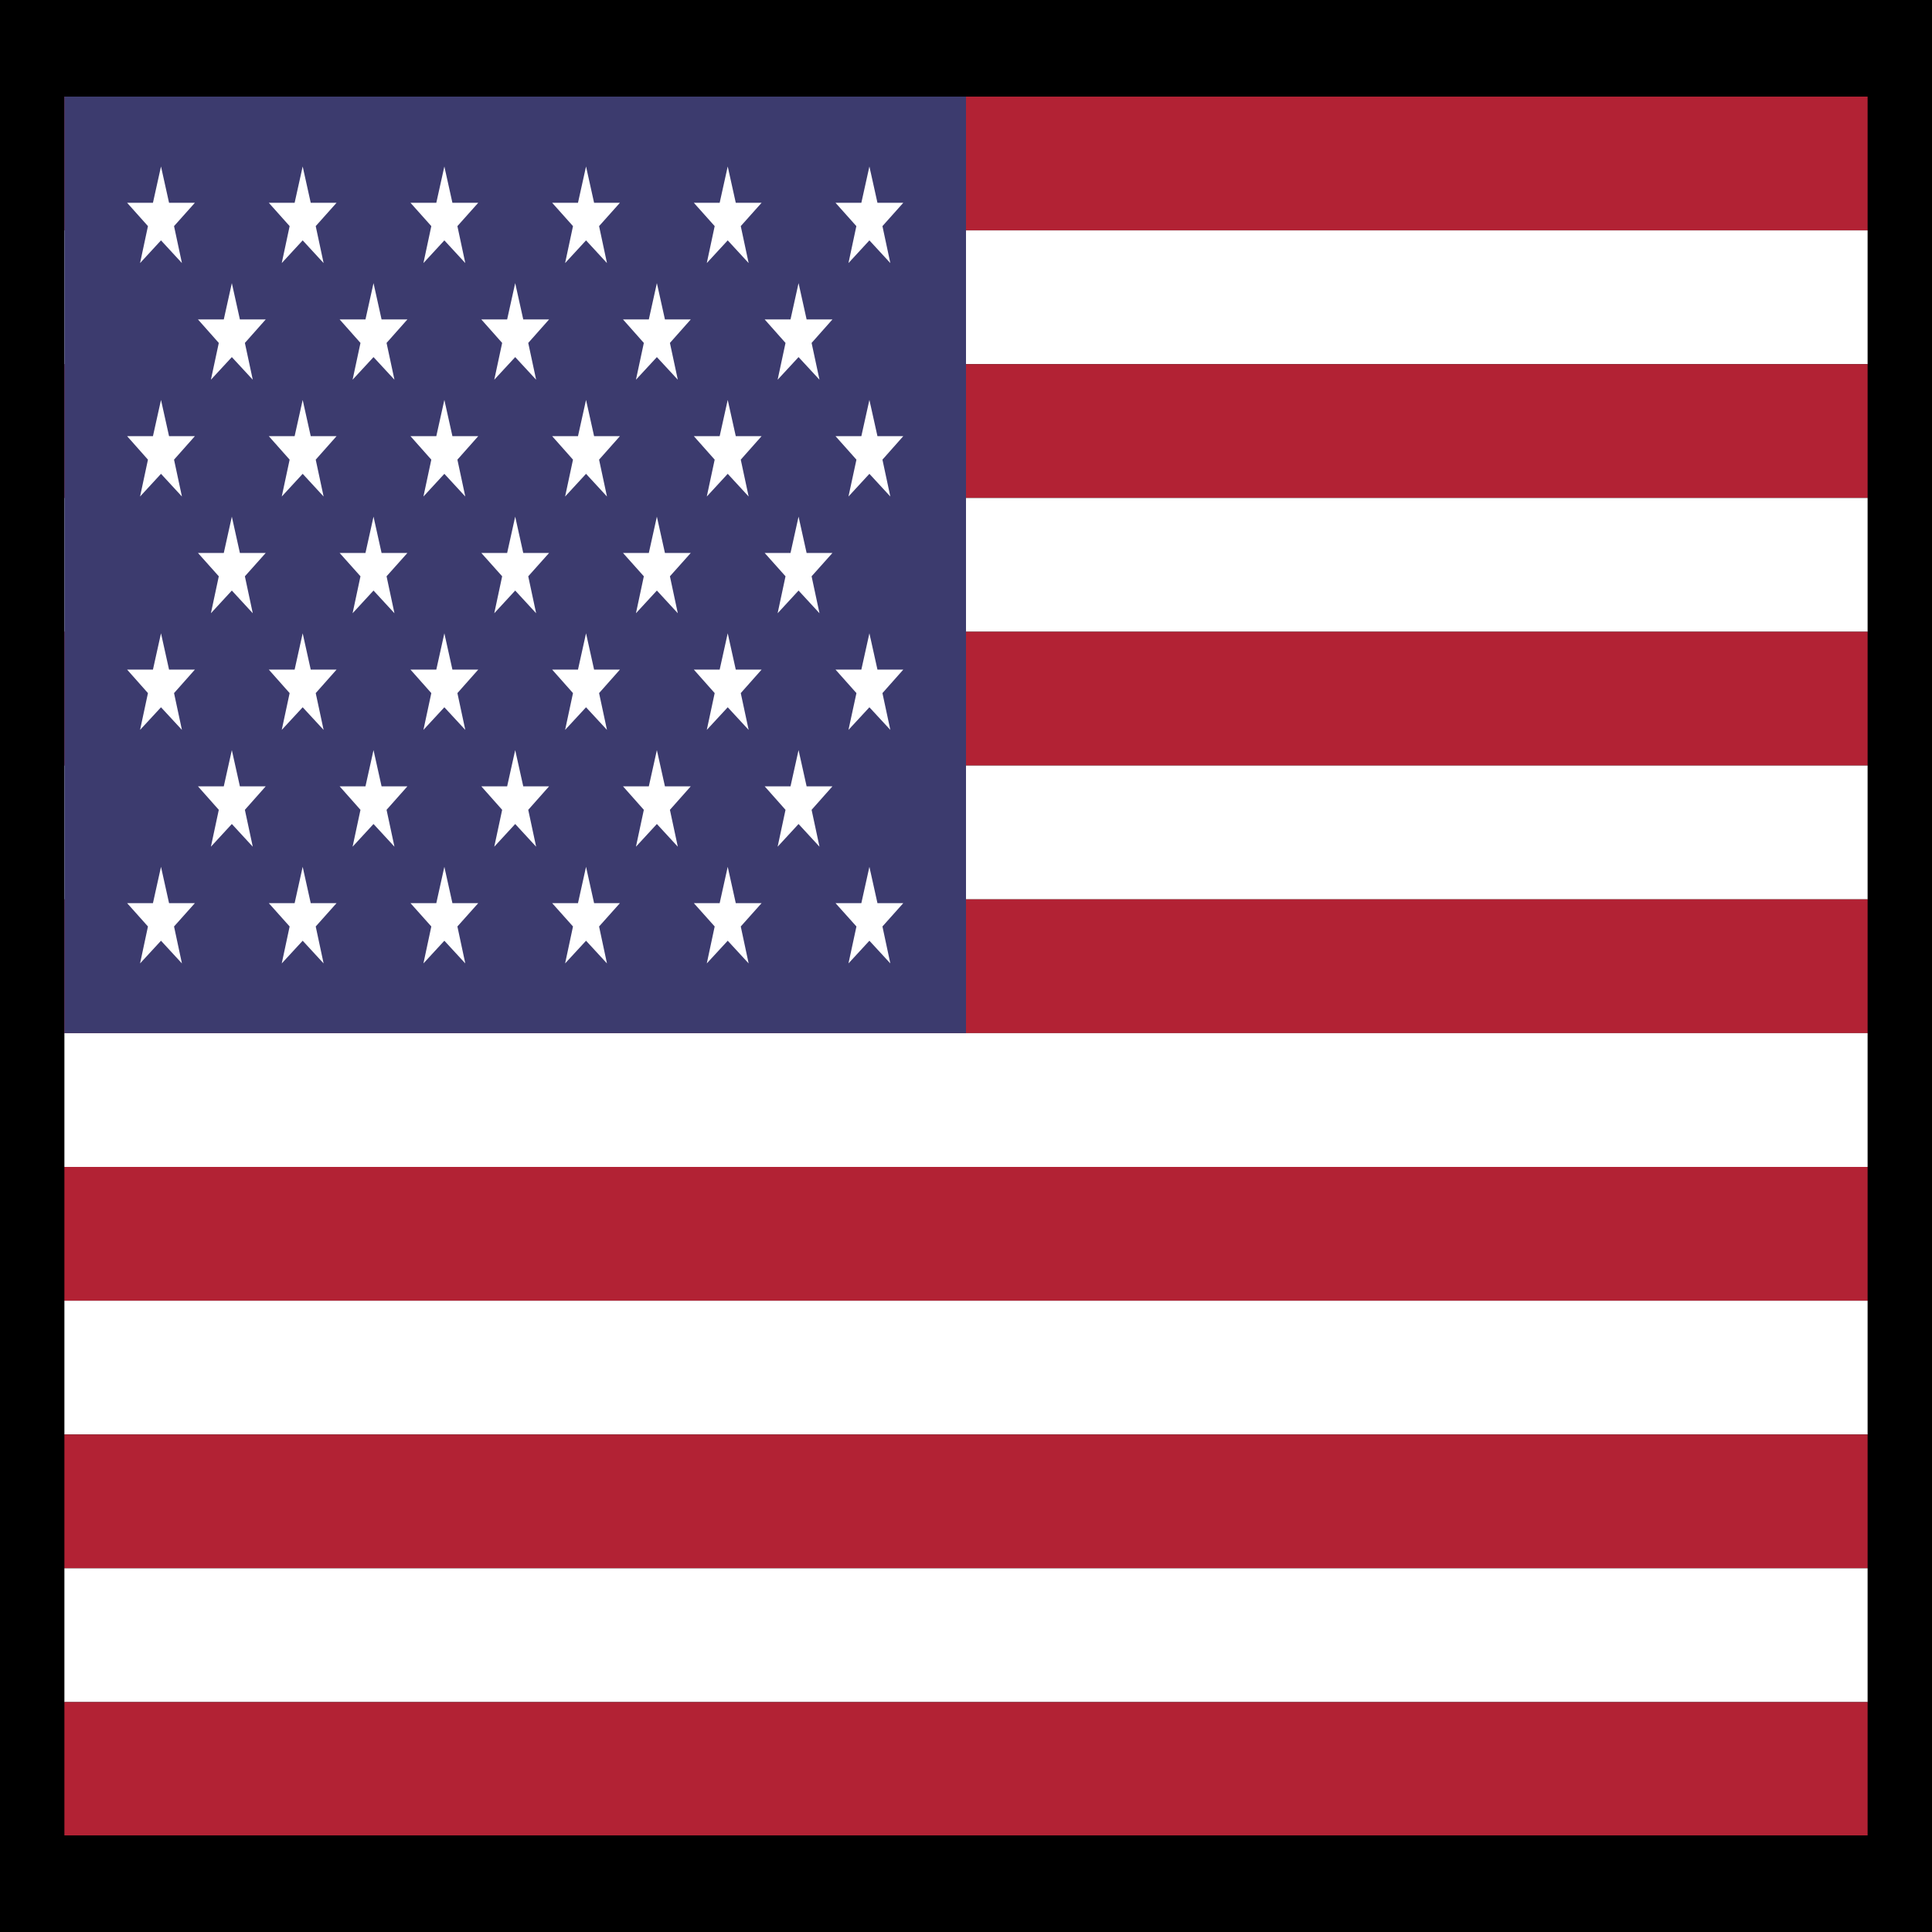 <svg width="24" height="24" viewBox="0 0 24 24" fill="none" xmlns="http://www.w3.org/2000/svg">
<rect x="0" y="0" width="24" height="24" fill="#808080" stroke="none"/>
<g clip-path="url(#clip0_186_2095)">
<path d="M24 0H0V24H24V0Z" fill="black"/>
<path d="M23.2 1.2H0.8V2.862H23.2V1.2Z" fill="#B22234"/>
<path d="M23.2 2.862H0.8V4.524H23.2V2.862Z" fill="white"/>
<path d="M23.2 4.524H0.8V6.186H23.2V4.524Z" fill="#B22234"/>
<path d="M23.2 6.186H0.8V7.848H23.2V6.186Z" fill="white"/>
<path d="M23.2 7.848H0.8V9.51H23.2V7.848Z" fill="#B22234"/>
<path d="M23.2 9.51H0.8V11.172H23.2V9.51Z" fill="white"/>
<path d="M23.2 11.172H0.8V12.834H23.2V11.172Z" fill="#B22234"/>
<path d="M23.2 12.834H0.8V14.496H23.2V12.834Z" fill="white"/>
<path d="M23.2 14.496H0.8V16.158H23.2V14.496Z" fill="#B22234"/>
<path d="M23.2 16.158H0.8V17.82H23.2V16.158Z" fill="white"/>
<path d="M23.2 17.82H0.8V19.482H23.2V17.82Z" fill="#B22234"/>
<path d="M23.2 19.482H0.8V21.144H23.2V19.482Z" fill="white"/>
<path d="M12 1.2H0.8V12.834H12V1.2Z" fill="#3C3B6E"/>
<path d="M2 2.986L1.74 3.268L1.838 2.809L1.579 2.519H1.9L2 2.068L2.1 2.519H2.421L2.162 2.809L2.26 3.268L2 2.986Z" fill="white"/>
<path d="M3.76 2.986L3.5 3.268L3.598 2.809L3.339 2.519H3.66L3.76 2.068L3.86 2.519H4.181L3.922 2.809L4.02 3.268L3.76 2.986Z" fill="white"/>
<path d="M5.52 2.986L5.26 3.268L5.358 2.809L5.099 2.519H5.42L5.52 2.068L5.62 2.519H5.941L5.682 2.809L5.78 3.268L5.52 2.986Z" fill="white"/>
<path d="M7.28 2.986L7.02 3.268L7.118 2.809L6.859 2.519H7.18L7.28 2.068L7.38 2.519H7.701L7.442 2.809L7.54 3.268L7.28 2.986Z" fill="white"/>
<path d="M9.04 2.986L8.78 3.268L8.878 2.809L8.619 2.519H8.94L9.04 2.068L9.14 2.519H9.461L9.202 2.809L9.3 3.268L9.04 2.986Z" fill="white"/>
<path d="M10.8 2.986L10.54 3.268L10.638 2.809L10.379 2.519H10.7L10.8 2.068L10.9 2.519H11.221L10.962 2.809L11.06 3.268L10.8 2.986Z" fill="white"/>
<path d="M2.88 4.436L2.62 4.717L2.718 4.26L2.459 3.968H2.78L2.88 3.517L2.98 3.968H3.301L3.042 4.26L3.14 4.717L2.88 4.436Z" fill="white"/>
<path d="M4.64 4.436L4.38 4.717L4.478 4.26L4.219 3.968H4.54L4.64 3.517L4.74 3.968H5.061L4.802 4.26L4.9 4.717L4.64 4.436Z" fill="white"/>
<path d="M6.4 4.436L6.14 4.717L6.238 4.26L5.979 3.968H6.3L6.4 3.517L6.5 3.968H6.821L6.562 4.26L6.66 4.717L6.4 4.436Z" fill="white"/>
<path d="M8.16 4.436L7.9 4.717L7.998 4.26L7.739 3.968H8.06L8.16 3.517L8.26 3.968H8.581L8.322 4.26L8.42 4.717L8.16 4.436Z" fill="white"/>
<path d="M9.92 4.436L9.66 4.717L9.758 4.26L9.499 3.968H9.82L9.92 3.517L10.02 3.968H10.341L10.082 4.26L10.18 4.717L9.92 4.436Z" fill="white"/>
<path d="M2 5.886L1.74 6.168L1.838 5.71L1.579 5.418H1.9L2 4.968L2.1 5.418H2.421L2.162 5.71L2.26 6.168L2 5.886Z" fill="white"/>
<path d="M3.76 5.886L3.5 6.168L3.598 5.71L3.339 5.418H3.66L3.76 4.968L3.86 5.418H4.181L3.922 5.71L4.02 6.168L3.76 5.886Z" fill="white"/>
<path d="M5.52 5.886L5.26 6.168L5.358 5.71L5.099 5.418H5.42L5.52 4.968L5.62 5.418H5.941L5.682 5.71L5.78 6.168L5.52 5.886Z" fill="white"/>
<path d="M7.28 5.886L7.02 6.168L7.118 5.71L6.859 5.418H7.18L7.28 4.968L7.38 5.418H7.701L7.442 5.71L7.54 6.168L7.28 5.886Z" fill="white"/>
<path d="M9.04 5.886L8.78 6.168L8.878 5.71L8.619 5.418H8.94L9.04 4.968L9.14 5.418H9.461L9.202 5.71L9.3 6.168L9.04 5.886Z" fill="white"/>
<path d="M10.8 5.886L10.54 6.168L10.639 5.71L10.379 5.418H10.7L10.8 4.968L10.9 5.418H11.221L10.962 5.71L11.06 6.168L10.8 5.886Z" fill="white"/>
<path d="M2.88 7.336L2.62 7.618L2.718 7.159L2.459 6.869H2.78L2.88 6.418L2.98 6.869H3.301L3.042 7.159L3.14 7.618L2.88 7.336Z" fill="white"/>
<path d="M4.64 7.336L4.38 7.618L4.478 7.159L4.219 6.869H4.54L4.64 6.418L4.74 6.869H5.061L4.802 7.159L4.9 7.618L4.64 7.336Z" fill="white"/>
<path d="M6.4 7.336L6.14 7.618L6.238 7.159L5.979 6.869H6.3L6.4 6.418L6.5 6.869H6.821L6.562 7.159L6.66 7.618L6.4 7.336Z" fill="white"/>
<path d="M8.16 7.336L7.9 7.618L7.998 7.159L7.739 6.869H8.06L8.16 6.418L8.26 6.869H8.581L8.322 7.159L8.42 7.618L8.16 7.336Z" fill="white"/>
<path d="M9.92 7.336L9.66 7.618L9.758 7.159L9.499 6.869H9.82L9.92 6.418L10.02 6.869H10.341L10.082 7.159L10.18 7.618L9.92 7.336Z" fill="white"/>
<path d="M2 8.786L1.74 9.067L1.838 8.61L1.579 8.318H1.9L2 7.867L2.1 8.318H2.421L2.162 8.61L2.26 9.067L2 8.786Z" fill="white"/>
<path d="M3.76 8.786L3.5 9.067L3.598 8.61L3.339 8.318H3.66L3.76 7.867L3.86 8.318H4.181L3.922 8.61L4.02 9.067L3.76 8.786Z" fill="white"/>
<path d="M5.52 8.786L5.26 9.067L5.358 8.61L5.099 8.318H5.42L5.52 7.867L5.62 8.318H5.941L5.682 8.61L5.78 9.067L5.52 8.786Z" fill="white"/>
<path d="M7.28 8.786L7.02 9.067L7.118 8.61L6.859 8.318H7.18L7.28 7.867L7.38 8.318H7.701L7.442 8.61L7.54 9.067L7.28 8.786Z" fill="white"/>
<path d="M9.04 8.786L8.78 9.067L8.878 8.61L8.619 8.318H8.94L9.04 7.867L9.14 8.318H9.461L9.202 8.61L9.3 9.067L9.04 8.786Z" fill="white"/>
<path d="M10.8 8.786L10.54 9.067L10.639 8.61L10.379 8.318H10.7L10.8 7.867L10.9 8.318H11.221L10.962 8.61L11.06 9.067L10.8 8.786Z" fill="white"/>
<path d="M2 11.686L1.74 11.968L1.838 11.509L1.579 11.219H1.9L2 10.768L2.1 11.219H2.421L2.162 11.509L2.26 11.968L2 11.686Z" fill="white"/>
<path d="M3.76 11.686L3.5 11.968L3.598 11.509L3.339 11.219H3.66L3.76 10.768L3.86 11.219H4.181L3.922 11.509L4.02 11.968L3.76 11.686Z" fill="white"/>
<path d="M5.52 11.686L5.26 11.968L5.358 11.509L5.099 11.219H5.42L5.52 10.768L5.62 11.219H5.941L5.682 11.509L5.78 11.968L5.52 11.686Z" fill="white"/>
<path d="M7.28 11.686L7.02 11.968L7.118 11.509L6.859 11.219H7.18L7.28 10.768L7.38 11.219H7.701L7.442 11.509L7.54 11.968L7.28 11.686Z" fill="white"/>
<path d="M9.04 11.686L8.78 11.968L8.878 11.509L8.619 11.219H8.94L9.04 10.768L9.14 11.219H9.461L9.202 11.509L9.3 11.968L9.04 11.686Z" fill="white"/>
<path d="M10.8 11.686L10.54 11.968L10.639 11.509L10.379 11.219H10.7L10.8 10.768L10.9 11.219H11.221L10.962 11.509L11.06 11.968L10.8 11.686Z" fill="white"/>
<path d="M2.88 10.236L2.62 10.518L2.718 10.06L2.459 9.768H2.78L2.88 9.318L2.98 9.768H3.301L3.042 10.06L3.14 10.518L2.88 10.236Z" fill="white"/>
<path d="M4.64 10.236L4.38 10.518L4.478 10.06L4.219 9.768H4.54L4.64 9.318L4.74 9.768H5.061L4.802 10.06L4.9 10.518L4.64 10.236Z" fill="white"/>
<path d="M6.4 10.236L6.14 10.518L6.238 10.06L5.979 9.768H6.3L6.4 9.318L6.5 9.768H6.821L6.562 10.06L6.66 10.518L6.4 10.236Z" fill="white"/>
<path d="M8.16 10.236L7.9 10.518L7.998 10.06L7.739 9.768H8.06L8.16 9.318L8.26 9.768H8.581L8.322 10.06L8.42 10.518L8.16 10.236Z" fill="white"/>
<path d="M9.92 10.236L9.66 10.518L9.758 10.06L9.499 9.768H9.82L9.92 9.318L10.02 9.768H10.341L10.082 10.06L10.18 10.518L9.92 10.236Z" fill="white"/>
<path d="M23.2 21.144H0.8V22.8H23.2V21.144Z" fill="#B22234"/>
</g>
<defs>
<clipPath id="clip0_186_2095">
<rect width="24" height="24" fill="white"/>
</clipPath>
</defs>
</svg>
